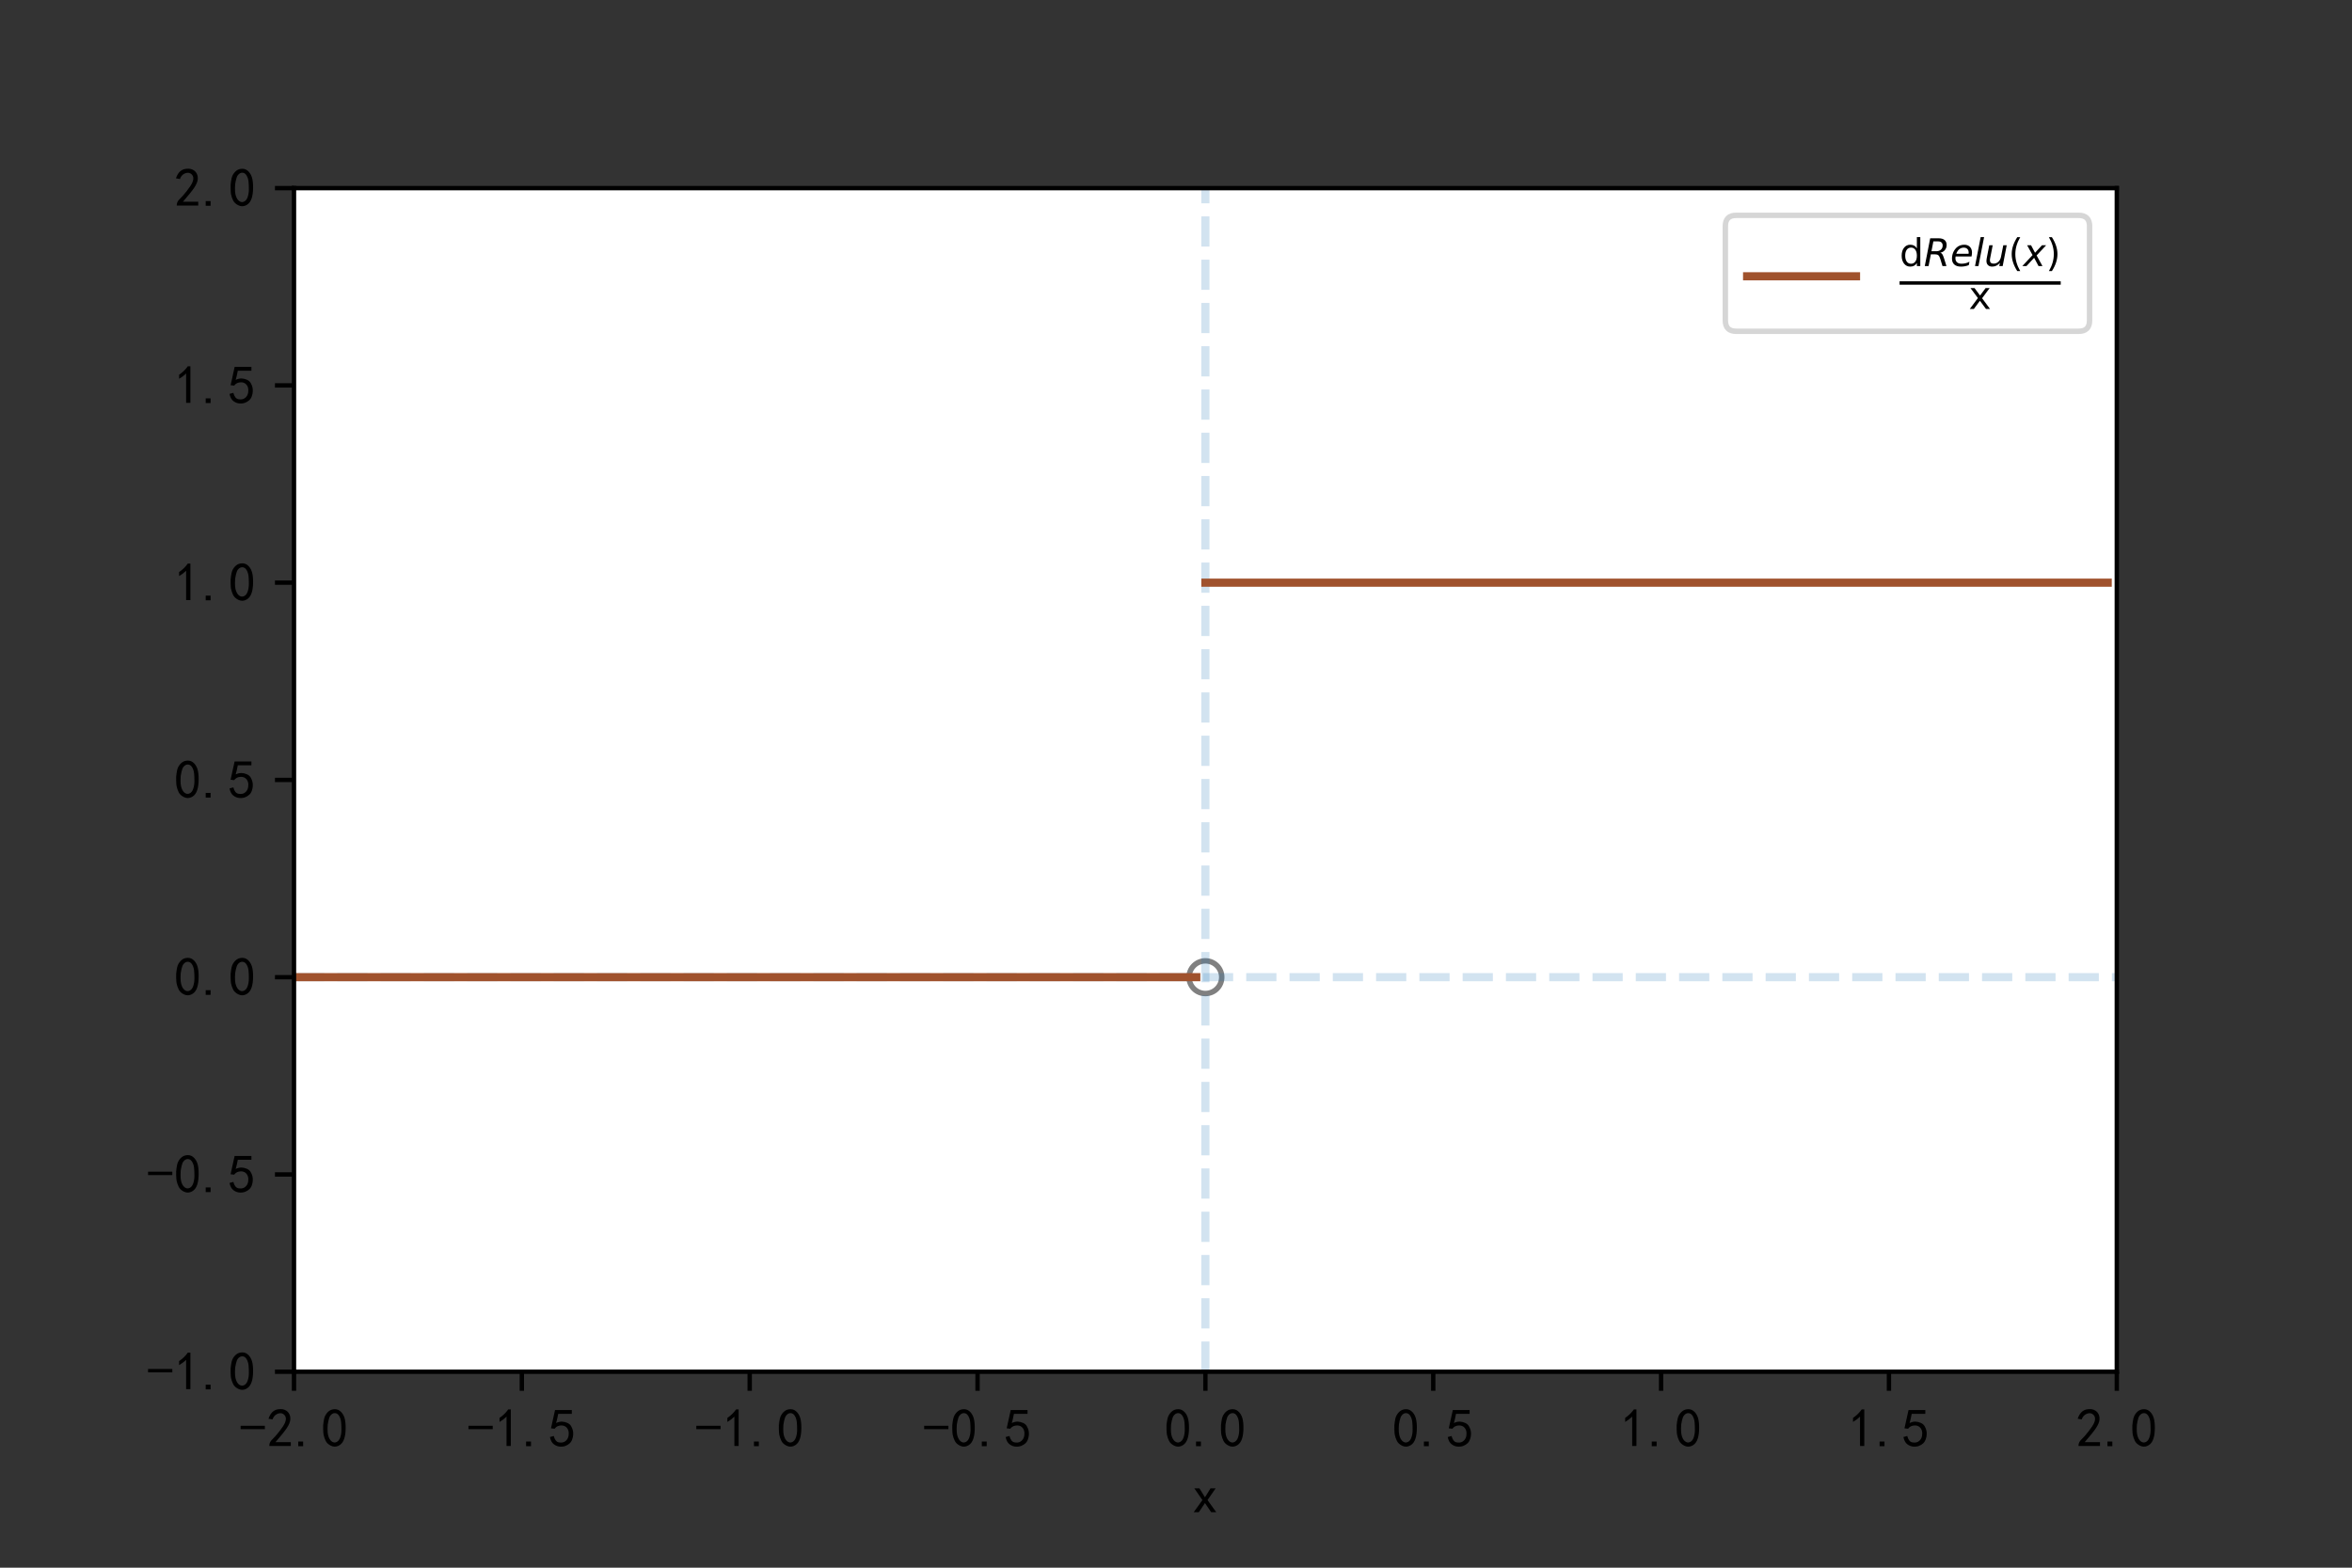 <?xml version="1.0" encoding="utf-8" standalone="no"?>
<!DOCTYPE svg PUBLIC "-//W3C//DTD SVG 1.1//EN"
  "http://www.w3.org/Graphics/SVG/1.1/DTD/svg11.dtd">
<!-- Created with matplotlib (https://matplotlib.org/) -->
<svg height="288pt" version="1.1" viewBox="0 0 432 288" width="432pt" xmlns="http://www.w3.org/2000/svg" xmlns:xlink="http://www.w3.org/1999/xlink">
 <rect x="0" y="0" width="432" height="288" fill="#333333" stroke="none"/>
 <defs>
  <style type="text/css">*{stroke-linecap:butt;stroke-linejoin:round;}</style>
 </defs>
 <g id="figure_1">
  <g id="patch_1">
   <path d="M 0 288 
L 432 288 
L 432 0 
L 0 0 
z
" style="fill:none;"/>
  </g>
  <g id="axes_1">
   <g id="patch_2">
    <path d="M 54 252 
L 388.8 252 
L 388.8 34.56 
L 54 34.56 
z
" style="fill:#ffffff;"/>
   </g>
   <g id="PathCollection_1">
    <defs>
     <path d="M 0 3 
C 0.796 3 1.559 2.684 2.121 2.121 
C 2.684 1.559 3 0.796 3 0 
C 3 -0.796 2.684 -1.559 2.121 -2.121 
C 1.559 -2.684 0.796 -3 0 -3 
C -0.796 -3 -1.559 -2.684 -2.121 -2.121 
C -2.684 -1.559 -3 -0.796 -3 0 
C -3 0.796 -2.684 1.559 -2.121 2.121 
C -1.559 2.684 -0.796 3 0 3 
z
" id="mbf278d8b57" style="stroke:#808080;"/>
    </defs>
    <g clip-path="url(#p8587b70b73)">
     <use style="fill:#ffffff;stroke:#808080;" x="221.4" xlink:href="#mbf278d8b57" y="179.52"/>
    </g>
   </g>
   <g id="matplotlib.axis_1">
    <g id="xtick_1">
     <g id="line2d_1">
      <defs>
       <path d="M 0 0 
L 0 3.5 
" id="me3c0fff2ef" style="stroke:#000000;stroke-width:0.8;"/>
      </defs>
      <g>
       <use style="stroke:#000000;stroke-width:0.8;" x="54" xlink:href="#me3c0fff2ef" y="252"/>
      </g>
     </g>
     <g id="text_1">
      <!-- -2.0 -->
      <g transform="translate(44 265.875)scale(0.1 -0.1)">
       <defs>
        <path d="M 46.484 33.203 
L 1.953 33.203 
L 1.953 39.453 
L 46.484 39.453 
z
" id="SimHei-45"/>
        <path d="M 4.688 3.906 
Q 5.078 9.766 10.156 14.453 
Q 15.234 19.141 23.047 29.094 
Q 30.859 39.062 33.203 44.531 
Q 35.547 50 34.953 53.906 
Q 34.375 57.812 31.25 60.344 
Q 28.125 62.891 24.016 62.5 
Q 19.922 62.109 16.203 59.375 
Q 12.5 56.641 10.547 51.172 
L 3.125 52.344 
Q 6.25 61.328 11.125 65.422 
Q 16.016 69.531 22.656 69.922 
Q 26.562 70.312 29.688 69.719 
Q 32.812 69.141 36.125 66.984 
Q 39.453 64.844 41.594 60.547 
Q 43.75 56.25 43.156 50.188 
Q 42.578 44.141 37.109 35.734 
Q 31.641 27.344 16.016 9.375 
L 44.141 9.375 
L 44.141 2.344 
L 4.688 2.344 
z
" id="SimHei-50"/>
        <path d="M 16.797 1.953 
L 7.812 1.953 
L 7.812 10.547 
L 16.797 10.547 
z
" id="SimHei-46"/>
        <path d="M 3.125 29.297 
Q 3.906 50 6.438 56.047 
Q 8.984 62.109 13.672 66.016 
Q 18.359 69.922 25.188 69.922 
Q 32.031 69.922 37.109 64.25 
Q 42.188 58.594 43.75 50 
Q 45.312 41.406 44.719 30.266 
Q 44.141 19.141 40.812 12.109 
Q 37.5 5.078 30.859 2.344 
Q 24.219 -0.391 17.578 2.922 
Q 10.938 6.25 8.203 11.719 
Q 5.469 17.188 4.297 23.234 
Q 3.125 29.297 3.906 50 
z
M 12.891 52.734 
Q 10.547 31.25 12.5 22.844 
Q 14.453 14.453 18.938 10.938 
Q 23.438 7.422 28.125 9.562 
Q 32.812 11.719 34.953 18.156 
Q 37.109 24.609 37.109 32.219 
Q 37.109 39.844 36.516 46.094 
Q 35.938 52.344 33 57.422 
Q 30.078 62.5 25.188 62.688 
Q 20.312 62.891 16.594 57.812 
Q 12.891 52.734 10.547 31.25 
z
" id="SimHei-48"/>
       </defs>
       <use xlink:href="#SimHei-45"/>
       <use x="50" xlink:href="#SimHei-50"/>
       <use x="100" xlink:href="#SimHei-46"/>
       <use x="150" xlink:href="#SimHei-48"/>
      </g>
     </g>
    </g>
    <g id="xtick_2">
     <g id="line2d_2">
      <g>
       <use style="stroke:#000000;stroke-width:0.8;" x="95.85" xlink:href="#me3c0fff2ef" y="252"/>
      </g>
     </g>
     <g id="text_2">
      <!-- -1.5 -->
      <g transform="translate(85.85 265.875)scale(0.1 -0.1)">
       <defs>
        <path d="M 21.875 56.25 
Q 16.797 51.172 8.984 46.484 
L 8.984 53.906 
Q 18.75 60.547 25 69.531 
L 29.688 69.531 
L 29.688 2.344 
L 21.875 2.344 
z
" id="SimHei-49"/>
        <path d="M 8.594 20.703 
Q 11.328 10.156 17.969 8.984 
Q 24.609 7.812 28.703 10.344 
Q 32.812 12.891 34.562 16.984 
Q 36.328 21.094 36.125 26.172 
Q 35.938 31.25 33.391 34.766 
Q 30.859 38.281 26.953 39.453 
Q 23.047 40.625 18.156 39.453 
Q 13.281 38.281 10.156 33.984 
L 3.516 34.766 
Q 4.297 37.109 10.938 68.359 
L 41.797 68.359 
L 41.797 61.328 
L 16.797 61.328 
Q 14.844 50.781 12.891 44.531 
Q 18.75 47.266 23.828 47.062 
Q 28.906 46.875 33.594 44.719 
Q 38.281 42.578 40.422 38.859 
Q 42.578 35.156 43.547 31.438 
Q 44.531 27.734 44.328 23.438 
Q 44.141 19.141 42.578 14.641 
Q 41.016 10.156 37.891 7.219 
Q 34.766 4.297 30.266 2.531 
Q 25.781 0.781 19.922 1.172 
Q 14.062 1.562 8.781 5.469 
Q 3.516 9.375 1.562 18.75 
z
" id="SimHei-53"/>
       </defs>
       <use xlink:href="#SimHei-45"/>
       <use x="50" xlink:href="#SimHei-49"/>
       <use x="100" xlink:href="#SimHei-46"/>
       <use x="150" xlink:href="#SimHei-53"/>
      </g>
     </g>
    </g>
    <g id="xtick_3">
     <g id="line2d_3">
      <g>
       <use style="stroke:#000000;stroke-width:0.8;" x="137.7" xlink:href="#me3c0fff2ef" y="252"/>
      </g>
     </g>
     <g id="text_3">
      <!-- -1.0 -->
      <g transform="translate(127.7 265.875)scale(0.1 -0.1)">
       <use xlink:href="#SimHei-45"/>
       <use x="50" xlink:href="#SimHei-49"/>
       <use x="100" xlink:href="#SimHei-46"/>
       <use x="150" xlink:href="#SimHei-48"/>
      </g>
     </g>
    </g>
    <g id="xtick_4">
     <g id="line2d_4">
      <g>
       <use style="stroke:#000000;stroke-width:0.8;" x="179.55" xlink:href="#me3c0fff2ef" y="252"/>
      </g>
     </g>
     <g id="text_4">
      <!-- -0.5 -->
      <g transform="translate(169.55 265.875)scale(0.1 -0.1)">
       <use xlink:href="#SimHei-45"/>
       <use x="50" xlink:href="#SimHei-48"/>
       <use x="100" xlink:href="#SimHei-46"/>
       <use x="150" xlink:href="#SimHei-53"/>
      </g>
     </g>
    </g>
    <g id="xtick_5">
     <g id="line2d_5">
      <g>
       <use style="stroke:#000000;stroke-width:0.8;" x="221.4" xlink:href="#me3c0fff2ef" y="252"/>
      </g>
     </g>
     <g id="text_5">
      <!-- 0.0 -->
      <g transform="translate(213.9 265.875)scale(0.1 -0.1)">
       <use xlink:href="#SimHei-48"/>
       <use x="50" xlink:href="#SimHei-46"/>
       <use x="100" xlink:href="#SimHei-48"/>
      </g>
     </g>
    </g>
    <g id="xtick_6">
     <g id="line2d_6">
      <g>
       <use style="stroke:#000000;stroke-width:0.8;" x="263.25" xlink:href="#me3c0fff2ef" y="252"/>
      </g>
     </g>
     <g id="text_6">
      <!-- 0.5 -->
      <g transform="translate(255.75 265.875)scale(0.1 -0.1)">
       <use xlink:href="#SimHei-48"/>
       <use x="50" xlink:href="#SimHei-46"/>
       <use x="100" xlink:href="#SimHei-53"/>
      </g>
     </g>
    </g>
    <g id="xtick_7">
     <g id="line2d_7">
      <g>
       <use style="stroke:#000000;stroke-width:0.8;" x="305.1" xlink:href="#me3c0fff2ef" y="252"/>
      </g>
     </g>
     <g id="text_7">
      <!-- 1.0 -->
      <g transform="translate(297.6 265.875)scale(0.1 -0.1)">
       <use xlink:href="#SimHei-49"/>
       <use x="50" xlink:href="#SimHei-46"/>
       <use x="100" xlink:href="#SimHei-48"/>
      </g>
     </g>
    </g>
    <g id="xtick_8">
     <g id="line2d_8">
      <g>
       <use style="stroke:#000000;stroke-width:0.8;" x="346.95" xlink:href="#me3c0fff2ef" y="252"/>
      </g>
     </g>
     <g id="text_8">
      <!-- 1.5 -->
      <g transform="translate(339.45 265.875)scale(0.1 -0.1)">
       <use xlink:href="#SimHei-49"/>
       <use x="50" xlink:href="#SimHei-46"/>
       <use x="100" xlink:href="#SimHei-53"/>
      </g>
     </g>
    </g>
    <g id="xtick_9">
     <g id="line2d_9">
      <g>
       <use style="stroke:#000000;stroke-width:0.8;" x="388.8" xlink:href="#me3c0fff2ef" y="252"/>
      </g>
     </g>
     <g id="text_9">
      <!-- 2.0 -->
      <g transform="translate(381.3 265.875)scale(0.1 -0.1)">
       <use xlink:href="#SimHei-50"/>
       <use x="50" xlink:href="#SimHei-46"/>
       <use x="100" xlink:href="#SimHei-48"/>
      </g>
     </g>
    </g>
    <g id="text_10">
     <!-- x -->
     <g transform="translate(218.9 278)scale(0.1 -0.1)">
      <defs>
       <path d="M 44.922 1.953 
L 35.547 1.953 
L 24.219 18.75 
L 12.891 1.953 
L 3.516 1.953 
L 19.531 24.219 
L 4.688 45.703 
L 14.062 45.703 
L 24.219 29.297 
L 34.375 45.703 
L 43.75 45.703 
L 28.906 24.219 
z
" id="SimHei-120"/>
      </defs>
      <use xlink:href="#SimHei-120"/>
     </g>
    </g>
   </g>
   <g id="matplotlib.axis_2">
    <g id="ytick_1">
     <g id="line2d_10">
      <defs>
       <path d="M 0 0 
L -3.5 0 
" id="m9f80a5fe5b" style="stroke:#000000;stroke-width:0.8;"/>
      </defs>
      <g>
       <use style="stroke:#000000;stroke-width:0.8;" x="54" xlink:href="#m9f80a5fe5b" y="252"/>
      </g>
     </g>
     <g id="text_11">
      <!-- -1.0 -->
      <g transform="translate(27 255.438)scale(0.1 -0.1)">
       <use xlink:href="#SimHei-45"/>
       <use x="50" xlink:href="#SimHei-49"/>
       <use x="100" xlink:href="#SimHei-46"/>
       <use x="150" xlink:href="#SimHei-48"/>
      </g>
     </g>
    </g>
    <g id="ytick_2">
     <g id="line2d_11">
      <g>
       <use style="stroke:#000000;stroke-width:0.8;" x="54" xlink:href="#m9f80a5fe5b" y="215.76"/>
      </g>
     </g>
     <g id="text_12">
      <!-- -0.5 -->
      <g transform="translate(27 219.197)scale(0.1 -0.1)">
       <use xlink:href="#SimHei-45"/>
       <use x="50" xlink:href="#SimHei-48"/>
       <use x="100" xlink:href="#SimHei-46"/>
       <use x="150" xlink:href="#SimHei-53"/>
      </g>
     </g>
    </g>
    <g id="ytick_3">
     <g id="line2d_12">
      <g>
       <use style="stroke:#000000;stroke-width:0.8;" x="54" xlink:href="#m9f80a5fe5b" y="179.52"/>
      </g>
     </g>
     <g id="text_13">
      <!-- 0.0 -->
      <g transform="translate(32 182.958)scale(0.1 -0.1)">
       <use xlink:href="#SimHei-48"/>
       <use x="50" xlink:href="#SimHei-46"/>
       <use x="100" xlink:href="#SimHei-48"/>
      </g>
     </g>
    </g>
    <g id="ytick_4">
     <g id="line2d_13">
      <g>
       <use style="stroke:#000000;stroke-width:0.8;" x="54" xlink:href="#m9f80a5fe5b" y="143.28"/>
      </g>
     </g>
     <g id="text_14">
      <!-- 0.5 -->
      <g transform="translate(32 146.718)scale(0.1 -0.1)">
       <use xlink:href="#SimHei-48"/>
       <use x="50" xlink:href="#SimHei-46"/>
       <use x="100" xlink:href="#SimHei-53"/>
      </g>
     </g>
    </g>
    <g id="ytick_5">
     <g id="line2d_14">
      <g>
       <use style="stroke:#000000;stroke-width:0.8;" x="54" xlink:href="#m9f80a5fe5b" y="107.04"/>
      </g>
     </g>
     <g id="text_15">
      <!-- 1.0 -->
      <g transform="translate(32 110.478)scale(0.1 -0.1)">
       <use xlink:href="#SimHei-49"/>
       <use x="50" xlink:href="#SimHei-46"/>
       <use x="100" xlink:href="#SimHei-48"/>
      </g>
     </g>
    </g>
    <g id="ytick_6">
     <g id="line2d_15">
      <g>
       <use style="stroke:#000000;stroke-width:0.8;" x="54" xlink:href="#m9f80a5fe5b" y="70.8"/>
      </g>
     </g>
     <g id="text_16">
      <!-- 1.5 -->
      <g transform="translate(32 74.237)scale(0.1 -0.1)">
       <use xlink:href="#SimHei-49"/>
       <use x="50" xlink:href="#SimHei-46"/>
       <use x="100" xlink:href="#SimHei-53"/>
      </g>
     </g>
    </g>
    <g id="ytick_7">
     <g id="line2d_16">
      <g>
       <use style="stroke:#000000;stroke-width:0.8;" x="54" xlink:href="#m9f80a5fe5b" y="34.56"/>
      </g>
     </g>
     <g id="text_17">
      <!-- 2.0 -->
      <g transform="translate(32 37.998)scale(0.1 -0.1)">
       <use xlink:href="#SimHei-50"/>
       <use x="50" xlink:href="#SimHei-46"/>
       <use x="100" xlink:href="#SimHei-48"/>
      </g>
     </g>
    </g>
   </g>
   <g id="LineCollection_1">
    <path clip-path="url(#p8587b70b73)" d="M 221.4 252 
L 221.4 34.56 
" style="fill:none;stroke:#1f77b4;stroke-dasharray:5.55,2.4;stroke-dashoffset:0;stroke-opacity:0.2;stroke-width:1.5;"/>
   </g>
   <g id="LineCollection_2">
    <path clip-path="url(#p8587b70b73)" d="M 54 179.52 
L 388.8 179.52 
" style="fill:none;stroke:#1f77b4;stroke-dasharray:5.55,2.4;stroke-dashoffset:0;stroke-opacity:0.2;stroke-width:1.5;"/>
   </g>
   <g id="line2d_17">
    <path clip-path="url(#p8587b70b73)" d="M 54 179.52 
L 55.674 179.52 
L 57.348 179.52 
L 59.022 179.52 
L 60.696 179.52 
L 62.37 179.52 
L 64.044 179.52 
L 65.718 179.52 
L 67.392 179.52 
L 69.066 179.52 
L 70.74 179.52 
L 72.414 179.52 
L 74.088 179.52 
L 75.762 179.52 
L 77.436 179.52 
L 79.11 179.52 
L 80.784 179.52 
L 82.458 179.52 
L 84.132 179.52 
L 85.806 179.52 
L 87.48 179.52 
L 89.154 179.52 
L 90.828 179.52 
L 92.502 179.52 
L 94.176 179.52 
L 95.85 179.52 
L 97.524 179.52 
L 99.198 179.52 
L 100.872 179.52 
L 102.546 179.52 
L 104.22 179.52 
L 105.894 179.52 
L 107.568 179.52 
L 109.242 179.52 
L 110.916 179.52 
L 112.59 179.52 
L 114.264 179.52 
L 115.938 179.52 
L 117.612 179.52 
L 119.286 179.52 
L 120.96 179.52 
L 122.634 179.52 
L 124.308 179.52 
L 125.982 179.52 
L 127.656 179.52 
L 129.33 179.52 
L 131.004 179.52 
L 132.678 179.52 
L 134.352 179.52 
L 136.026 179.52 
L 137.7 179.52 
L 139.374 179.52 
L 141.048 179.52 
L 142.722 179.52 
L 144.396 179.52 
L 146.07 179.52 
L 147.744 179.52 
L 149.418 179.52 
L 151.092 179.52 
L 152.766 179.52 
L 154.44 179.52 
L 156.114 179.52 
L 157.788 179.52 
L 159.462 179.52 
L 161.136 179.52 
L 162.81 179.52 
L 164.484 179.52 
L 166.158 179.52 
L 167.832 179.52 
L 169.506 179.52 
L 171.18 179.52 
L 172.854 179.52 
L 174.528 179.52 
L 176.202 179.52 
L 177.876 179.52 
L 179.55 179.52 
L 181.224 179.52 
L 182.898 179.52 
L 184.572 179.52 
L 186.246 179.52 
L 187.92 179.52 
L 189.594 179.52 
L 191.268 179.52 
L 192.942 179.52 
L 194.616 179.52 
L 196.29 179.52 
L 197.964 179.52 
L 199.638 179.52 
L 201.312 179.52 
L 202.986 179.52 
L 204.66 179.52 
L 206.334 179.52 
L 208.008 179.52 
L 209.682 179.52 
L 211.356 179.52 
L 213.03 179.52 
L 214.704 179.52 
L 216.378 179.52 
L 218.052 179.52 
L 219.726 179.52 
" style="fill:none;stroke:#a0522d;stroke-linecap:square;stroke-width:1.5;"/>
   </g>
   <g id="line2d_18">
    <path clip-path="url(#p8587b70b73)" d="M 221.4 107.04 
L 223.074 107.04 
L 224.748 107.04 
L 226.422 107.04 
L 228.096 107.04 
L 229.77 107.04 
L 231.444 107.04 
L 233.118 107.04 
L 234.792 107.04 
L 236.466 107.04 
L 238.14 107.04 
L 239.814 107.04 
L 241.488 107.04 
L 243.162 107.04 
L 244.836 107.04 
L 246.51 107.04 
L 248.184 107.04 
L 249.858 107.04 
L 251.532 107.04 
L 253.206 107.04 
L 254.88 107.04 
L 256.554 107.04 
L 258.228 107.04 
L 259.902 107.04 
L 261.576 107.04 
L 263.25 107.04 
L 264.924 107.04 
L 266.598 107.04 
L 268.272 107.04 
L 269.946 107.04 
L 271.62 107.04 
L 273.294 107.04 
L 274.968 107.04 
L 276.642 107.04 
L 278.316 107.04 
L 279.99 107.04 
L 281.664 107.04 
L 283.338 107.04 
L 285.012 107.04 
L 286.686 107.04 
L 288.36 107.04 
L 290.034 107.04 
L 291.708 107.04 
L 293.382 107.04 
L 295.056 107.04 
L 296.73 107.04 
L 298.404 107.04 
L 300.078 107.04 
L 301.752 107.04 
L 303.426 107.04 
L 305.1 107.04 
L 306.774 107.04 
L 308.448 107.04 
L 310.122 107.04 
L 311.796 107.04 
L 313.47 107.04 
L 315.144 107.04 
L 316.818 107.04 
L 318.492 107.04 
L 320.166 107.04 
L 321.84 107.04 
L 323.514 107.04 
L 325.188 107.04 
L 326.862 107.04 
L 328.536 107.04 
L 330.21 107.04 
L 331.884 107.04 
L 333.558 107.04 
L 335.232 107.04 
L 336.906 107.04 
L 338.58 107.04 
L 340.254 107.04 
L 341.928 107.04 
L 343.602 107.04 
L 345.276 107.04 
L 346.95 107.04 
L 348.624 107.04 
L 350.298 107.04 
L 351.972 107.04 
L 353.646 107.04 
L 355.32 107.04 
L 356.994 107.04 
L 358.668 107.04 
L 360.342 107.04 
L 362.016 107.04 
L 363.69 107.04 
L 365.364 107.04 
L 367.038 107.04 
L 368.712 107.04 
L 370.386 107.04 
L 372.06 107.04 
L 373.734 107.04 
L 375.408 107.04 
L 377.082 107.04 
L 378.756 107.04 
L 380.43 107.04 
L 382.104 107.04 
L 383.778 107.04 
L 385.452 107.04 
L 387.126 107.04 
" style="fill:none;stroke:#a0522d;stroke-linecap:square;stroke-width:1.5;"/>
   </g>
   <g id="patch_3">
    <path d="M 54 252 
L 54 34.56 
" style="fill:none;stroke:#000000;stroke-linecap:square;stroke-linejoin:miter;stroke-width:0.8;"/>
   </g>
   <g id="patch_4">
    <path d="M 388.8 252 
L 388.8 34.56 
" style="fill:none;stroke:#000000;stroke-linecap:square;stroke-linejoin:miter;stroke-width:0.8;"/>
   </g>
   <g id="patch_5">
    <path d="M 54 252 
L 388.8 252 
" style="fill:none;stroke:#000000;stroke-linecap:square;stroke-linejoin:miter;stroke-width:0.8;"/>
   </g>
   <g id="patch_6">
    <path d="M 54 34.56 
L 388.8 34.56 
" style="fill:none;stroke:#000000;stroke-linecap:square;stroke-linejoin:miter;stroke-width:0.8;"/>
   </g>
   <g id="legend_1">
    <g id="patch_7">
     <path d="M 318.9 60.86 
L 381.8 60.86 
Q 383.8 60.86 383.8 58.86 
L 383.8 41.56 
Q 383.8 39.56 381.8 39.56 
L 318.9 39.56 
Q 316.9 39.56 316.9 41.56 
L 316.9 58.86 
Q 316.9 60.86 318.9 60.86 
z
" style="fill:#ffffff;opacity:0.8;stroke:#cccccc;stroke-linejoin:miter;"/>
    </g>
    <g id="line2d_19">
     <path d="M 320.9 50.76 
L 340.9 50.76 
" style="fill:none;stroke:#a0522d;stroke-linecap:square;stroke-width:1.5;"/>
    </g>
    <g id="line2d_20"/>
    <g id="text_18">
     <!-- $\frac{\mathrm{d}Relu(x)}{\mathrm{x}}$ -->
     <g transform="translate(348.9 54.26)scale(0.1 -0.1)">
      <defs>
       <path d="M 45.406 46.391 
L 45.406 75.984 
L 54.391 75.984 
L 54.391 0 
L 45.406 0 
L 45.406 8.203 
Q 42.578 3.328 38.25 0.953 
Q 33.938 -1.422 27.875 -1.422 
Q 17.969 -1.422 11.734 6.484 
Q 5.516 14.406 5.516 27.297 
Q 5.516 40.188 11.734 48.094 
Q 17.969 56 27.875 56 
Q 33.938 56 38.25 53.625 
Q 42.578 51.266 45.406 46.391 
z
M 14.797 27.297 
Q 14.797 17.391 18.875 11.75 
Q 22.953 6.109 30.078 6.109 
Q 37.203 6.109 41.297 11.75 
Q 45.406 17.391 45.406 27.297 
Q 45.406 37.203 41.297 42.844 
Q 37.203 48.484 30.078 48.484 
Q 22.953 48.484 18.875 42.844 
Q 14.797 37.203 14.797 27.297 
z
" id="DejaVuSans-100"/>
       <path d="M 25.203 64.797 
L 20.219 38.922 
L 32.906 38.922 
Q 40.375 38.922 44.984 43.047 
Q 49.609 47.172 49.609 53.812 
Q 49.609 59.125 46.5 61.953 
Q 43.406 64.797 37.594 64.797 
z
M 43.312 35.016 
Q 46.438 34.281 48.516 31.391 
Q 50.594 28.516 53.328 19.922 
L 59.516 0 
L 49.125 0 
L 43.406 18.703 
Q 41.219 25.922 38.328 28.359 
Q 35.453 30.812 29.5 30.812 
L 18.609 30.812 
L 12.594 0 
L 2.688 0 
L 16.891 72.906 
L 39.109 72.906 
Q 49.219 72.906 54.609 68.328 
Q 60.016 63.766 60.016 55.172 
Q 60.016 47.562 55.422 41.984 
Q 50.828 36.422 43.312 35.016 
z
" id="DejaVuSans-Oblique-82"/>
       <path d="M 48.094 32.234 
Q 48.25 33.016 48.312 33.844 
Q 48.391 34.672 48.391 35.5 
Q 48.391 41.453 44.891 44.922 
Q 41.406 48.391 35.406 48.391 
Q 28.719 48.391 23.578 44.156 
Q 18.453 39.938 15.828 32.172 
z
M 55.906 25.203 
L 14.109 25.203 
Q 13.812 23.344 13.719 22.266 
Q 13.625 21.188 13.625 20.406 
Q 13.625 13.625 17.797 9.906 
Q 21.969 6.203 29.594 6.203 
Q 35.453 6.203 40.672 7.516 
Q 45.906 8.844 50.391 11.375 
L 48.688 2.484 
Q 43.844 0.531 38.688 -0.438 
Q 33.547 -1.422 28.219 -1.422 
Q 16.844 -1.422 10.719 4.016 
Q 4.594 9.469 4.594 19.484 
Q 4.594 28.031 7.641 35.375 
Q 10.688 42.719 16.609 48.484 
Q 20.406 52.094 25.656 54.047 
Q 30.906 56 36.812 56 
Q 46.094 56 51.578 50.438 
Q 57.078 44.875 57.078 35.5 
Q 57.078 33.25 56.781 30.688 
Q 56.5 28.125 55.906 25.203 
z
" id="DejaVuSans-Oblique-101"/>
       <path d="M 18.312 75.984 
L 27.297 75.984 
L 12.5 0 
L 3.516 0 
z
" id="DejaVuSans-Oblique-108"/>
       <path d="M 6.688 21.688 
L 13.094 54.688 
L 22.125 54.688 
L 15.719 22.016 
Q 15.234 19.625 15.016 17.922 
Q 14.797 16.219 14.797 15.094 
Q 14.797 10.938 17.328 8.656 
Q 19.875 6.391 24.516 6.391 
Q 31.734 6.391 37 11.266 
Q 42.281 16.156 43.891 24.422 
L 49.906 54.688 
L 58.891 54.688 
L 48.297 0 
L 39.312 0 
L 41.109 8.594 
Q 37.312 3.812 32.062 1.188 
Q 26.812 -1.422 20.906 -1.422 
Q 13.719 -1.422 9.719 2.516 
Q 5.719 6.453 5.719 13.484 
Q 5.719 14.938 5.953 17.141 
Q 6.203 19.344 6.688 21.688 
z
" id="DejaVuSans-Oblique-117"/>
       <path d="M 31 75.875 
Q 24.469 64.656 21.281 53.656 
Q 18.109 42.672 18.109 31.391 
Q 18.109 20.125 21.312 9.062 
Q 24.516 -2 31 -13.188 
L 23.188 -13.188 
Q 15.875 -1.703 12.234 9.375 
Q 8.594 20.453 8.594 31.391 
Q 8.594 42.281 12.203 53.312 
Q 15.828 64.359 23.188 75.875 
z
" id="DejaVuSans-40"/>
       <path d="M 60.016 54.688 
L 34.906 27.875 
L 50.297 0 
L 39.984 0 
L 28.422 21.688 
L 8.297 0 
L -2.594 0 
L 24.312 28.812 
L 10.016 54.688 
L 20.312 54.688 
L 30.812 34.906 
L 49.125 54.688 
z
" id="DejaVuSans-Oblique-120"/>
       <path d="M 8.016 75.875 
L 15.828 75.875 
Q 23.141 64.359 26.781 53.312 
Q 30.422 42.281 30.422 31.391 
Q 30.422 20.453 26.781 9.375 
Q 23.141 -1.703 15.828 -13.188 
L 8.016 -13.188 
Q 14.5 -2 17.703 9.062 
Q 20.906 20.125 20.906 31.391 
Q 20.906 42.672 17.703 53.656 
Q 14.5 64.656 8.016 75.875 
z
" id="DejaVuSans-41"/>
       <path d="M 54.891 54.688 
L 35.109 28.078 
L 55.906 0 
L 45.312 0 
L 29.391 21.484 
L 13.484 0 
L 2.875 0 
L 24.125 28.609 
L 4.688 54.688 
L 15.281 54.688 
L 29.781 35.203 
L 44.281 54.688 
z
" id="DejaVuSans-120"/>
      </defs>
      <use transform="translate(0 53.811)scale(0.7)" xlink:href="#DejaVuSans-100"/>
      <use transform="translate(44.434 53.811)scale(0.7)" xlink:href="#DejaVuSans-Oblique-82"/>
      <use transform="translate(93.071 53.811)scale(0.7)" xlink:href="#DejaVuSans-Oblique-101"/>
      <use transform="translate(136.138 53.811)scale(0.7)" xlink:href="#DejaVuSans-Oblique-108"/>
      <use transform="translate(155.586 53.811)scale(0.7)" xlink:href="#DejaVuSans-Oblique-117"/>
      <use transform="translate(199.951 53.811)scale(0.7)" xlink:href="#DejaVuSans-40"/>
      <use transform="translate(227.261 53.811)scale(0.7)" xlink:href="#DejaVuSans-Oblique-120"/>
      <use transform="translate(268.687 53.811)scale(0.7)" xlink:href="#DejaVuSans-41"/>
      <use transform="translate(127 -24.952)scale(0.7)" xlink:href="#DejaVuSans-120"/>
      <path d="M 0 19.58 
L 0 25.83 
L 295.996 25.83 
L 295.996 19.58 
L 0 19.58 
z
"/>
     </g>
    </g>
   </g>
  </g>
 </g>
 <defs>
  <clipPath id="p8587b70b73">
   <rect height="217.44" width="334.8" x="54" y="34.56"/>
  </clipPath>
 </defs>
</svg>
